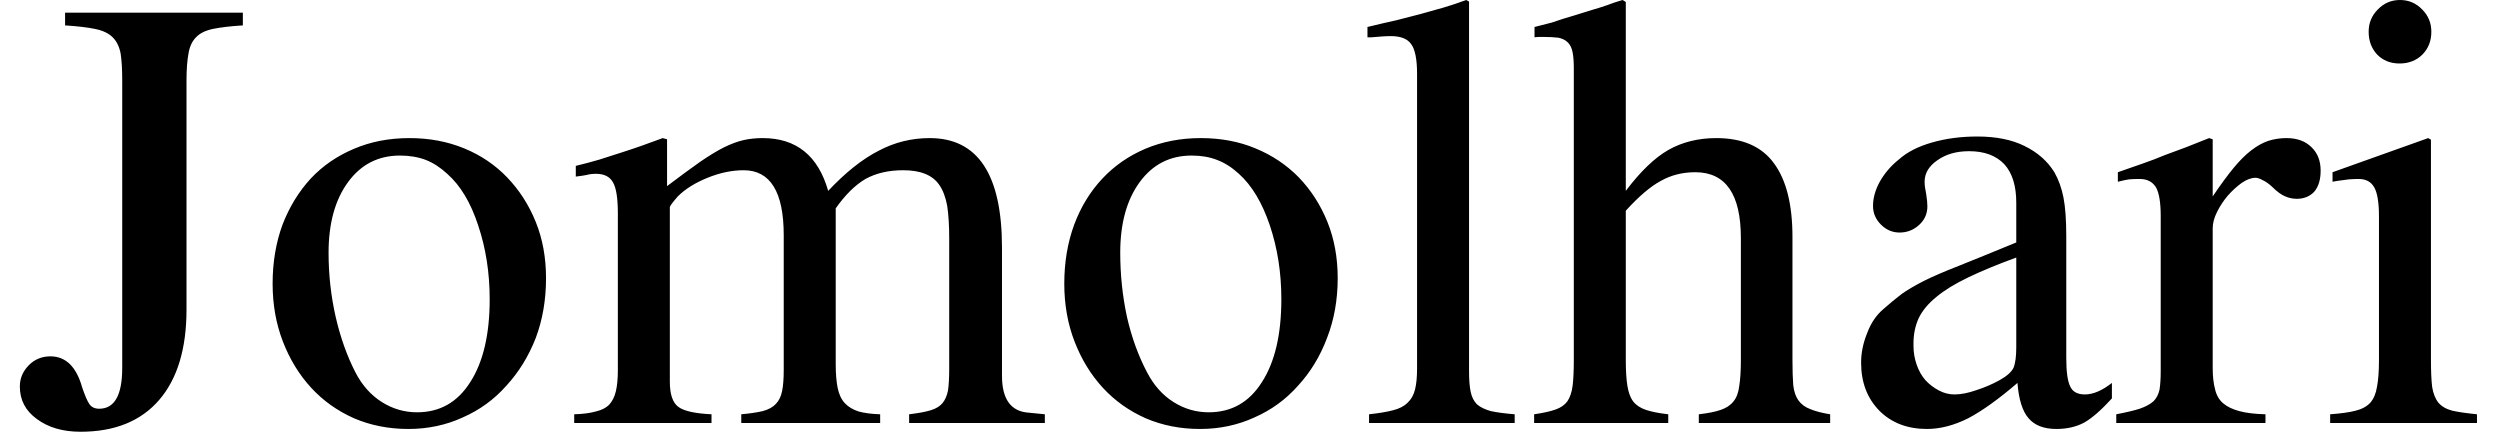 <svg width="63" height="11" viewBox="0 0 63 11" fill="none" xmlns="http://www.w3.org/2000/svg">
<path d="M4.7 2.03V7.8C4.7 8.787 4.47 9.547 4.01 10.08C3.55 10.613 2.89 10.88 2.03 10.88C1.583 10.88 1.217 10.773 0.93 10.56C0.643 10.353 0.5 10.08 0.5 9.74C0.5 9.533 0.577 9.353 0.73 9.2C0.877 9.053 1.057 8.98 1.27 8.98C1.657 8.98 1.923 9.24 2.07 9.76C2.137 9.96 2.197 10.1 2.25 10.18C2.303 10.26 2.387 10.3 2.5 10.3C2.887 10.3 3.08 9.957 3.08 9.27V2.03C3.08 1.75 3.067 1.523 3.04 1.35C3.007 1.177 2.94 1.04 2.84 0.94C2.74 0.84 2.593 0.77 2.4 0.73C2.207 0.69 1.953 0.66 1.64 0.64V0.32H6.12V0.64C5.8 0.66 5.547 0.69 5.36 0.73C5.173 0.77 5.033 0.84 4.94 0.94C4.84 1.04 4.777 1.177 4.75 1.35C4.717 1.523 4.7 1.75 4.7 2.03ZM10.32 3.48C10.82 3.48 11.28 3.567 11.7 3.74C12.12 3.913 12.48 4.157 12.78 4.47C13.087 4.79 13.327 5.163 13.5 5.59C13.673 6.017 13.76 6.49 13.76 7.01C13.76 7.557 13.673 8.06 13.5 8.52C13.32 8.98 13.073 9.38 12.76 9.72C12.453 10.067 12.087 10.333 11.66 10.52C11.24 10.713 10.783 10.81 10.29 10.81C9.797 10.81 9.34 10.72 8.92 10.54C8.5 10.353 8.14 10.097 7.84 9.77C7.54 9.443 7.303 9.057 7.13 8.61C6.957 8.163 6.87 7.677 6.87 7.15C6.87 6.61 6.953 6.113 7.12 5.66C7.293 5.213 7.53 4.827 7.83 4.5C8.13 4.18 8.493 3.93 8.92 3.75C9.34 3.57 9.807 3.48 10.32 3.48ZM10.08 3.92C9.533 3.92 9.097 4.143 8.77 4.59C8.443 5.037 8.28 5.63 8.28 6.37C8.28 6.923 8.34 7.463 8.46 7.99C8.58 8.51 8.747 8.977 8.96 9.39C9.127 9.71 9.347 9.957 9.62 10.13C9.893 10.303 10.19 10.39 10.51 10.39C11.083 10.39 11.53 10.137 11.85 9.63C12.177 9.123 12.34 8.427 12.34 7.54C12.34 6.873 12.243 6.253 12.05 5.68C11.863 5.107 11.603 4.673 11.27 4.38C11.097 4.22 10.917 4.103 10.73 4.03C10.537 3.957 10.32 3.92 10.08 3.92ZM14.51 4.45V4.18C14.73 4.127 14.93 4.073 15.11 4.02C15.29 3.96 15.467 3.903 15.64 3.85C15.807 3.797 15.977 3.74 16.15 3.68C16.317 3.62 16.5 3.553 16.7 3.48L16.81 3.51V4.69C17.137 4.443 17.413 4.24 17.64 4.08C17.873 3.92 18.077 3.797 18.25 3.71C18.43 3.623 18.593 3.563 18.74 3.53C18.887 3.497 19.047 3.48 19.22 3.48C20.067 3.48 20.617 3.923 20.87 4.81C21.31 4.343 21.733 4.007 22.14 3.8C22.54 3.587 22.97 3.48 23.43 3.48C24.643 3.48 25.25 4.4 25.25 6.24V9.47C25.25 10.063 25.477 10.373 25.93 10.4L26.33 10.44V10.66H22.91V10.44C23.137 10.413 23.317 10.38 23.45 10.34C23.583 10.3 23.683 10.24 23.75 10.16C23.817 10.08 23.863 9.973 23.89 9.84C23.91 9.7 23.92 9.517 23.92 9.29V6.01C23.92 5.683 23.903 5.41 23.87 5.19C23.83 4.97 23.763 4.793 23.67 4.66C23.583 4.533 23.463 4.44 23.31 4.38C23.163 4.32 22.98 4.29 22.76 4.29C22.393 4.29 22.077 4.363 21.81 4.51C21.55 4.663 21.3 4.91 21.06 5.25V9.18C21.06 9.42 21.077 9.62 21.11 9.78C21.143 9.94 21.203 10.067 21.29 10.16C21.377 10.253 21.493 10.323 21.64 10.37C21.787 10.41 21.967 10.433 22.18 10.44V10.66H18.68V10.44C18.9 10.42 19.08 10.393 19.22 10.36C19.367 10.32 19.477 10.26 19.55 10.18C19.63 10.1 19.683 9.99 19.71 9.85C19.737 9.717 19.75 9.54 19.75 9.32V5.93C19.75 4.837 19.413 4.29 18.74 4.29C18.447 4.29 18.143 4.353 17.83 4.48C17.517 4.607 17.267 4.763 17.08 4.95C16.947 5.103 16.88 5.193 16.88 5.22V9.62C16.88 9.933 16.95 10.143 17.09 10.25C17.23 10.357 17.51 10.42 17.93 10.44V10.66H14.47V10.44C14.69 10.433 14.87 10.41 15.01 10.37C15.157 10.337 15.27 10.28 15.35 10.2C15.43 10.113 15.487 10 15.52 9.86C15.553 9.72 15.57 9.543 15.57 9.33V5.38C15.57 5 15.53 4.74 15.45 4.6C15.37 4.453 15.227 4.38 15.02 4.38C14.927 4.38 14.847 4.39 14.78 4.41C14.713 4.423 14.623 4.437 14.51 4.45ZM30.26 3.48C30.767 3.48 31.227 3.567 31.64 3.74C32.06 3.913 32.423 4.157 32.73 4.47C33.037 4.79 33.277 5.163 33.45 5.59C33.623 6.017 33.71 6.49 33.71 7.01C33.71 7.557 33.62 8.06 33.44 8.52C33.267 8.98 33.023 9.38 32.71 9.72C32.403 10.067 32.037 10.333 31.61 10.52C31.19 10.713 30.733 10.81 30.24 10.81C29.747 10.81 29.29 10.72 28.87 10.54C28.45 10.353 28.09 10.097 27.79 9.77C27.49 9.443 27.253 9.057 27.08 8.61C26.907 8.163 26.82 7.677 26.82 7.15C26.82 6.61 26.903 6.113 27.07 5.66C27.237 5.213 27.473 4.827 27.78 4.5C28.08 4.18 28.44 3.93 28.86 3.75C29.287 3.57 29.753 3.48 30.26 3.48ZM30.03 3.92C29.483 3.92 29.047 4.143 28.72 4.59C28.393 5.037 28.23 5.63 28.23 6.37C28.23 6.923 28.287 7.463 28.4 7.99C28.52 8.51 28.69 8.977 28.91 9.39C29.077 9.71 29.297 9.957 29.57 10.13C29.843 10.303 30.14 10.39 30.46 10.39C31.033 10.39 31.48 10.137 31.8 9.63C32.127 9.123 32.29 8.427 32.29 7.54C32.29 6.873 32.193 6.253 32 5.68C31.807 5.107 31.547 4.673 31.22 4.38C31.047 4.22 30.863 4.103 30.67 4.03C30.483 3.957 30.27 3.92 30.03 3.92ZM34.46 0.94V0.68C34.733 0.613 34.977 0.557 35.19 0.51C35.403 0.457 35.61 0.403 35.81 0.35C36.003 0.297 36.193 0.243 36.38 0.19C36.56 0.137 36.75 0.073 36.95 0L37.02 0.04V9.35C37.02 9.57 37.033 9.743 37.06 9.87C37.087 10.003 37.14 10.11 37.22 10.19C37.307 10.263 37.423 10.32 37.57 10.36C37.723 10.393 37.923 10.42 38.17 10.44V10.66H34.5V10.44C34.747 10.413 34.947 10.38 35.1 10.34C35.26 10.3 35.383 10.237 35.47 10.15C35.563 10.063 35.627 9.95 35.66 9.81C35.693 9.677 35.71 9.503 35.71 9.29V1.86C35.71 1.493 35.66 1.243 35.56 1.11C35.467 0.977 35.297 0.91 35.05 0.91C34.977 0.91 34.897 0.913 34.81 0.92C34.723 0.927 34.64 0.933 34.56 0.94H34.46ZM40.97 5.31V9.07C40.97 9.337 40.983 9.553 41.01 9.72C41.037 9.893 41.087 10.027 41.16 10.12C41.233 10.213 41.34 10.283 41.48 10.33C41.62 10.377 41.807 10.413 42.04 10.44V10.66H38.66V10.44C38.887 10.407 39.067 10.367 39.2 10.32C39.333 10.273 39.433 10.203 39.5 10.11C39.567 10.01 39.61 9.88 39.63 9.72C39.65 9.56 39.66 9.343 39.66 9.07V1.72C39.66 1.553 39.65 1.42 39.63 1.32C39.61 1.213 39.57 1.13 39.51 1.07C39.45 1.01 39.37 0.97 39.27 0.95C39.163 0.937 39.027 0.93 38.86 0.93C38.773 0.93 38.71 0.933 38.67 0.94V0.68L39.1 0.57C39.313 0.497 39.503 0.437 39.67 0.39C39.837 0.337 39.987 0.29 40.12 0.25C40.26 0.21 40.387 0.17 40.5 0.13C40.62 0.083 40.75 0.04 40.89 0L40.97 0.05V4.81C41.337 4.323 41.693 3.98 42.04 3.78C42.393 3.58 42.797 3.48 43.25 3.48C43.91 3.48 44.393 3.69 44.7 4.11C45.013 4.53 45.17 5.15 45.17 5.97V9.07C45.17 9.337 45.177 9.55 45.19 9.71C45.21 9.87 45.253 9.997 45.32 10.09C45.393 10.19 45.493 10.263 45.62 10.31C45.747 10.363 45.913 10.407 46.12 10.44V10.66H42.81V10.44C43.043 10.413 43.227 10.377 43.36 10.33C43.5 10.283 43.607 10.213 43.68 10.12C43.76 10.027 43.81 9.893 43.83 9.72C43.857 9.553 43.87 9.337 43.87 9.07V6C43.87 4.893 43.487 4.34 42.72 4.34C42.4 4.34 42.11 4.413 41.85 4.56C41.59 4.7 41.297 4.95 40.97 5.31ZM52.07 5.96V9.02C52.07 9.367 52.103 9.607 52.17 9.74C52.23 9.873 52.353 9.94 52.54 9.94C52.747 9.94 52.973 9.843 53.22 9.65V10.04C52.953 10.333 52.72 10.537 52.52 10.65C52.32 10.757 52.087 10.81 51.82 10.81C51.507 10.81 51.273 10.72 51.12 10.54C50.967 10.367 50.873 10.07 50.84 9.65C50.367 10.057 49.953 10.353 49.6 10.54C49.24 10.72 48.893 10.81 48.56 10.81C48.067 10.81 47.667 10.657 47.36 10.35C47.053 10.037 46.9 9.633 46.9 9.14C46.9 8.893 46.95 8.647 47.05 8.4C47.143 8.147 47.28 7.943 47.46 7.79C47.627 7.643 47.78 7.517 47.92 7.41C48.06 7.31 48.247 7.2 48.48 7.08C48.707 6.967 49 6.84 49.36 6.7C49.727 6.553 50.21 6.357 50.81 6.11V5.11C50.81 4.683 50.71 4.36 50.51 4.14C50.303 3.92 50.007 3.81 49.62 3.81C49.3 3.81 49.033 3.887 48.82 4.04C48.607 4.187 48.5 4.367 48.5 4.58C48.5 4.66 48.513 4.763 48.54 4.89C48.56 5.017 48.57 5.12 48.57 5.2C48.57 5.387 48.5 5.543 48.36 5.67C48.22 5.797 48.057 5.86 47.87 5.86C47.69 5.86 47.533 5.793 47.4 5.66C47.267 5.527 47.2 5.37 47.2 5.19C47.2 4.99 47.257 4.787 47.37 4.58C47.49 4.367 47.65 4.18 47.85 4.02C48.057 3.833 48.337 3.69 48.69 3.59C49.037 3.49 49.417 3.44 49.83 3.44C50.303 3.44 50.7 3.52 51.02 3.68C51.347 3.84 51.597 4.06 51.77 4.34C51.877 4.527 51.953 4.74 52 4.98C52.047 5.22 52.07 5.547 52.07 5.96ZM50.81 8.75V6.49C50.337 6.663 49.933 6.83 49.6 6.99C49.267 7.15 49 7.313 48.8 7.48C48.593 7.647 48.443 7.827 48.35 8.02C48.263 8.213 48.22 8.423 48.22 8.65V8.72C48.22 8.88 48.247 9.037 48.3 9.19C48.353 9.343 48.427 9.473 48.52 9.58C48.62 9.687 48.733 9.773 48.86 9.84C48.987 9.907 49.117 9.94 49.25 9.94C49.417 9.94 49.603 9.903 49.81 9.83C50.017 9.763 50.21 9.68 50.39 9.58C50.57 9.48 50.687 9.377 50.74 9.27C50.787 9.157 50.81 8.983 50.81 8.75ZM53.37 4.58V4.34C53.597 4.26 53.807 4.187 54 4.12C54.193 4.053 54.377 3.983 54.55 3.91C54.73 3.843 54.91 3.777 55.09 3.71C55.263 3.643 55.457 3.567 55.67 3.48L55.76 3.51V4.95C55.953 4.663 56.127 4.427 56.28 4.24C56.433 4.053 56.583 3.903 56.73 3.79C56.877 3.677 57.02 3.597 57.16 3.55C57.307 3.503 57.46 3.48 57.62 3.48C57.887 3.48 58.097 3.557 58.25 3.71C58.403 3.857 58.48 4.053 58.48 4.3C58.48 4.527 58.427 4.703 58.32 4.83C58.207 4.95 58.06 5.01 57.88 5.01C57.78 5.01 57.683 4.99 57.59 4.95C57.49 4.91 57.377 4.827 57.25 4.7C57.17 4.627 57.093 4.573 57.02 4.54C56.947 4.5 56.887 4.48 56.84 4.48C56.733 4.48 56.617 4.523 56.49 4.61C56.37 4.697 56.253 4.803 56.14 4.93C56.033 5.057 55.943 5.193 55.87 5.34C55.797 5.487 55.76 5.623 55.76 5.75V9.27C55.76 9.483 55.78 9.663 55.82 9.81C55.853 9.957 55.92 10.073 56.02 10.16C56.12 10.247 56.257 10.313 56.43 10.36C56.603 10.407 56.823 10.433 57.09 10.44V10.66H53.33V10.44C53.577 10.393 53.773 10.347 53.92 10.3C54.073 10.247 54.19 10.183 54.27 10.11C54.343 10.037 54.393 9.94 54.42 9.82C54.44 9.693 54.45 9.537 54.45 9.35V5.45C54.45 5.103 54.41 4.86 54.33 4.72C54.243 4.58 54.107 4.51 53.92 4.51C53.82 4.51 53.73 4.513 53.65 4.52C53.57 4.533 53.477 4.553 53.37 4.58ZM61.19 3.48L61.26 3.52V9.07C61.26 9.357 61.27 9.583 61.29 9.75C61.317 9.917 61.37 10.05 61.45 10.15C61.53 10.243 61.647 10.31 61.8 10.35C61.947 10.383 62.153 10.413 62.42 10.44V10.66H58.72V10.44C58.993 10.42 59.207 10.39 59.36 10.35C59.52 10.31 59.643 10.243 59.73 10.15C59.817 10.05 59.873 9.917 59.9 9.75C59.933 9.583 59.95 9.357 59.95 9.07V5.45C59.95 5.103 59.91 4.86 59.83 4.72C59.75 4.58 59.62 4.51 59.44 4.51C59.367 4.51 59.283 4.513 59.19 4.52C59.09 4.533 58.99 4.547 58.89 4.56L58.78 4.58V4.34L61.19 3.48ZM60.48 0C60.7 0 60.887 0.08 61.04 0.24C61.193 0.393 61.27 0.58 61.27 0.8C61.27 1.027 61.197 1.217 61.05 1.37C60.897 1.523 60.703 1.6 60.47 1.6C60.237 1.6 60.047 1.523 59.9 1.37C59.76 1.217 59.69 1.027 59.69 0.8C59.69 0.58 59.767 0.393 59.92 0.24C60.073 0.08 60.26 0 60.48 0Z" fill="black"/>
</svg>
